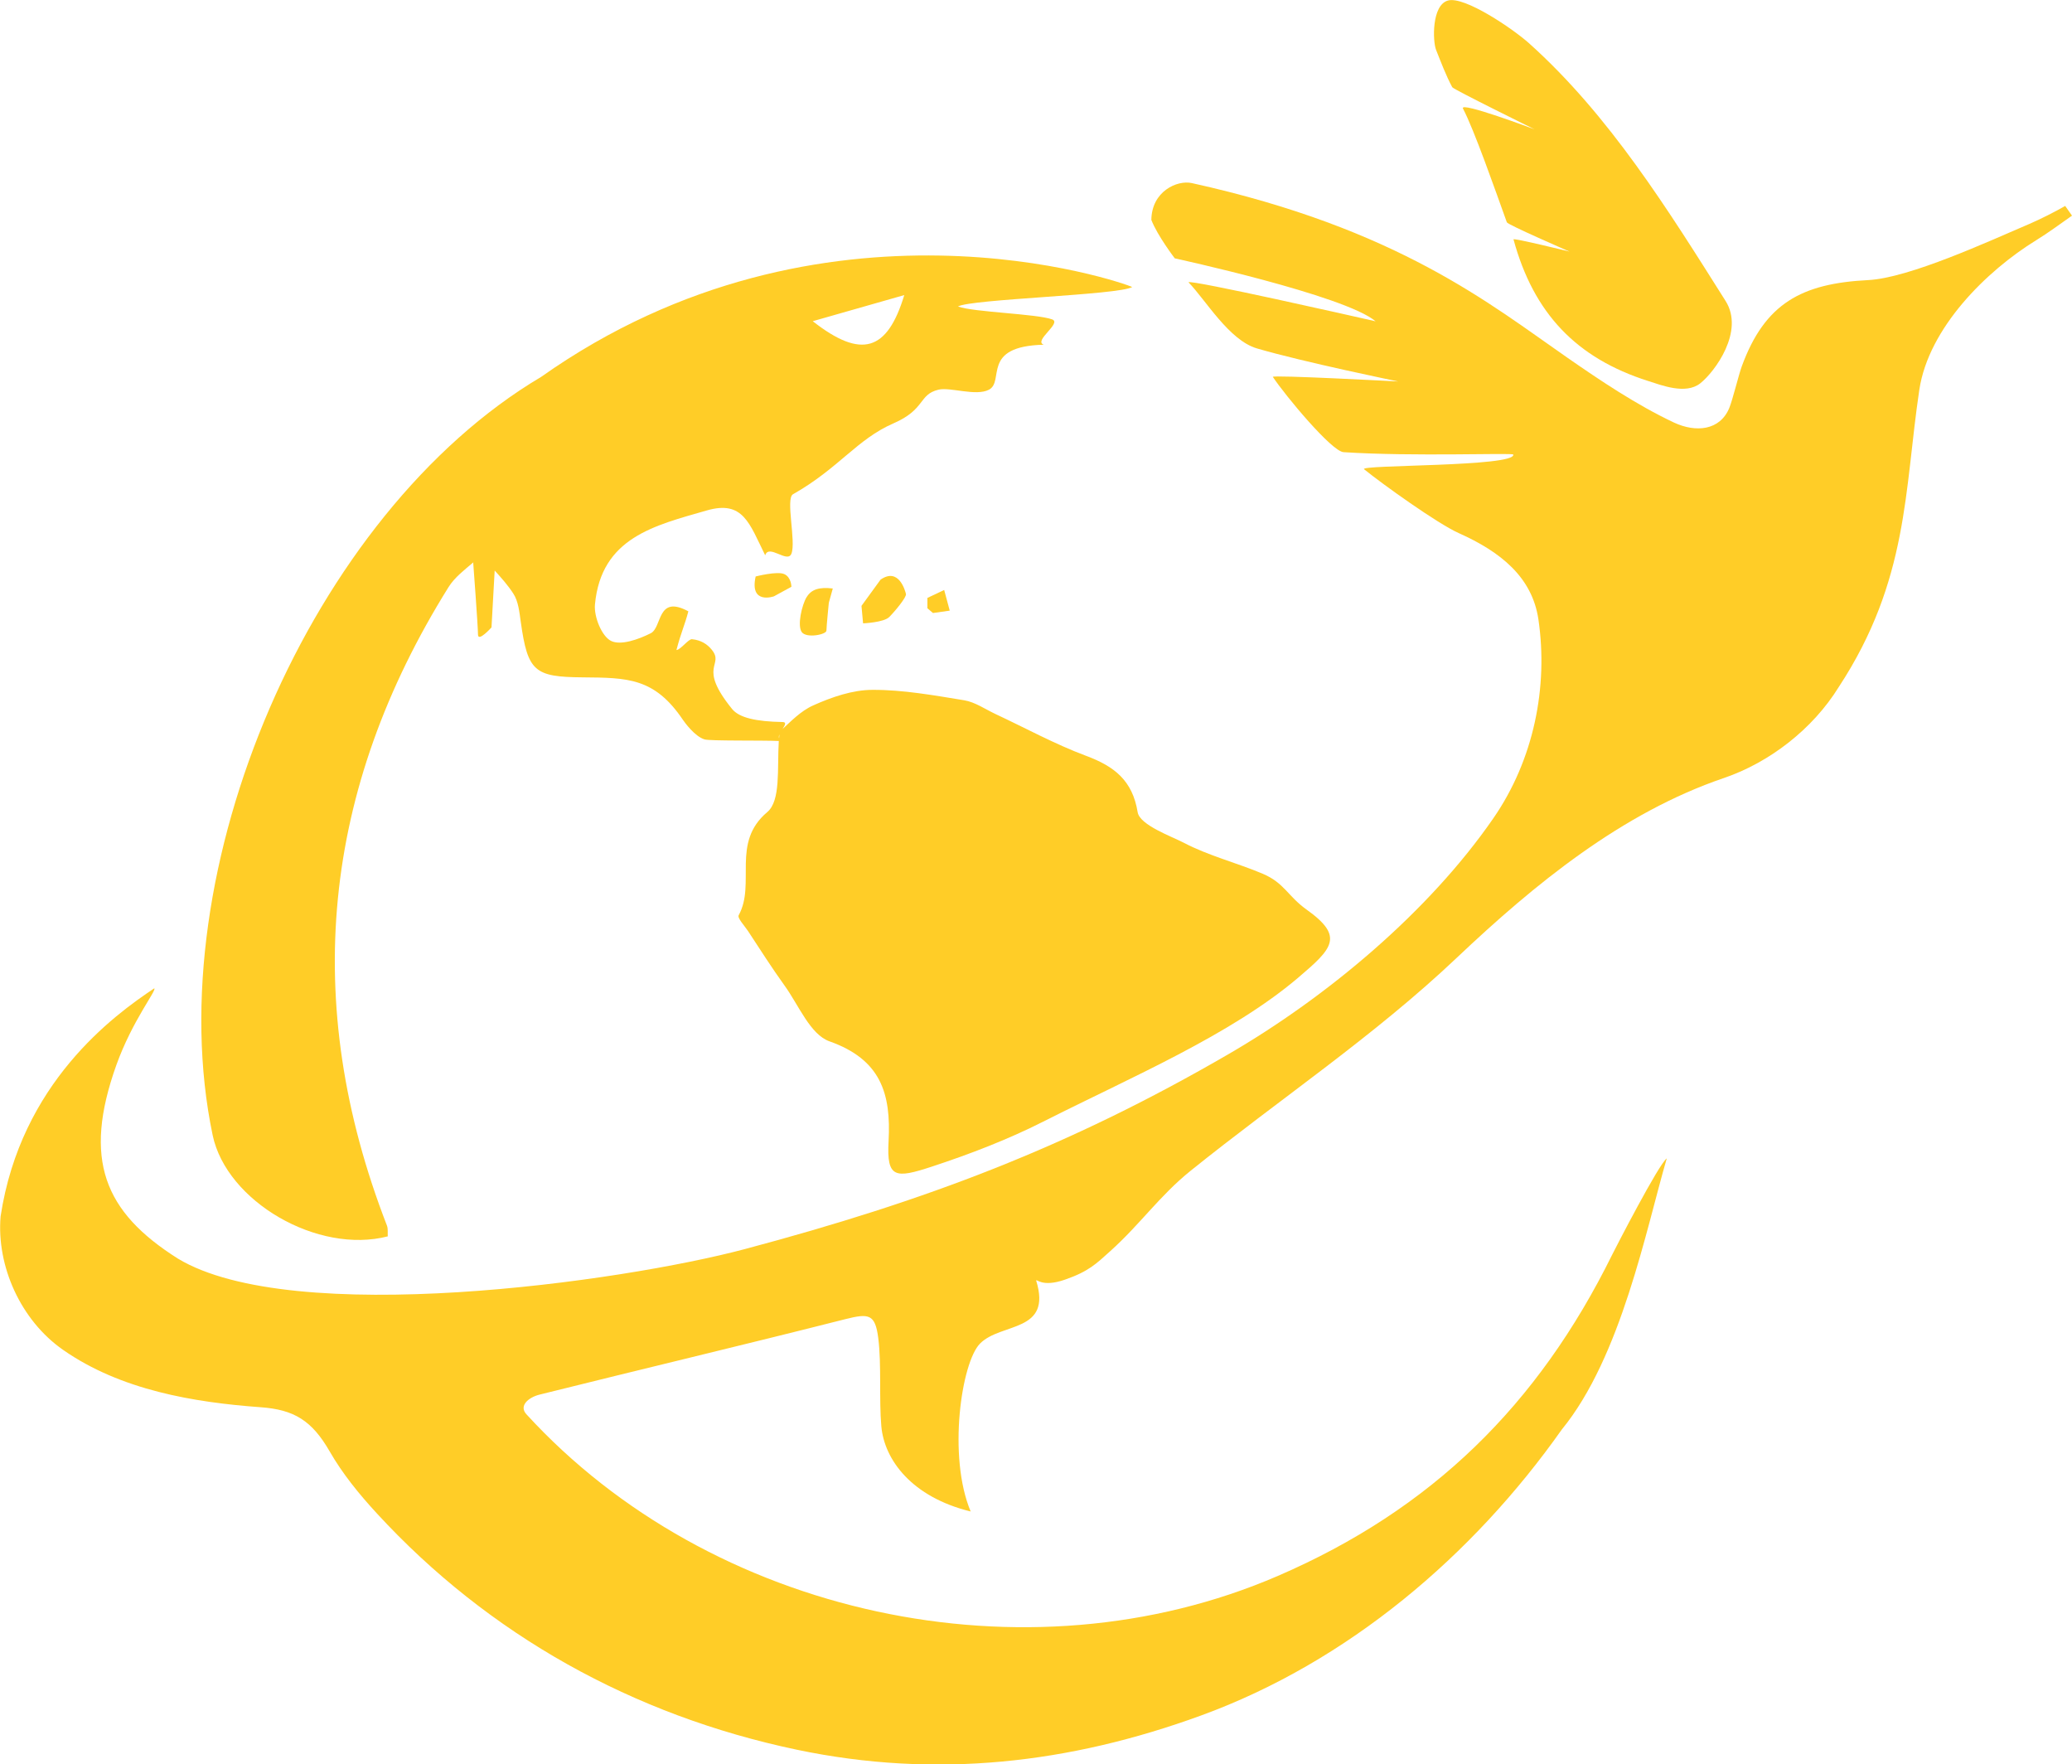 <?xml version="1.0" encoding="UTF-8"?>
<svg id="Layer_2" xmlns="http://www.w3.org/2000/svg" viewBox="0 0 208.72 177.7">
  <defs>
    <style>
      .cls-1 {
        fill: #ffcd27;
      }
    </style>
  </defs>
  <g id="Capa_1">
    <g>
      <path class="cls-1" d="M208.04,20.74c-1.11.63-2.47,1.32-3.63,1.82-4.05,1.73-12.08,5.44-16.23,5.65-6.69.34-10.4,2.33-12.73,8.7-.3.82-.92,3.37-1.25,4.17-.94,2.29-3.38,2.5-5.57,1.48-3.82-1.8-7.46-4.26-10.75-6.54-7.76-5.38-17.03-12.99-37.82-17.58-1.48-.33-4.05.83-4.08,3.71.62,1.6,2.36,3.87,2.36,3.87,0,0,17.12,3.71,20.23,6.34-1.92-.44-18.68-4.23-18.85-3.93,1.73,1.78,4.09,5.84,6.89,6.66,4.71,1.38,14.24,3.33,14.24,3.33,0,0-12.78-.68-12.63-.46,1.24,1.87,5.92,7.5,7.12,7.58,7,.46,17.06.05,17.1.24.24,1.25-15.6,1.01-15.03,1.48,1.81,1.47,7.4,5.48,9.53,6.43,4.23,1.89,7.4,4.44,8.03,8.69,1,6.8-.46,14.13-4.53,20.02-6.51,9.43-16.76,18-26.64,23.74-16.22,9.42-30.57,14.81-48.76,19.66-12.51,3.33-45.55,7.94-57.12.96-7.43-4.69-9.6-9.97-6.2-19.49,1.61-4.49,4.1-7.56,3.82-7.73-4.08,2.72-13.44,9.53-15.48,22.97-.42,5,2.02,10.46,6.29,13.44,5.81,4.06,13.17,5.29,19.9,5.78,3.37.24,5.17,1.34,6.96,4.45,1.29,2.25,2.98,4.32,4.74,6.23,11.29,12.27,25.83,20.35,42.3,23.81,14.04,2.95,27.49,1.39,40.73-3.44,14.78-5.39,27.38-16.1,36.35-28.81,5.98-7.31,8.49-20.17,10.57-27.3-.8.55-5.17,9.03-5.5,9.7-7.47,15.14-18.18,25.66-33.7,32.36-25.33,10.93-57.1,4.01-75.68-16.3-.77-.85.21-1.69,1.33-1.97,10.26-2.56,20.55-5,30.8-7.6,2.38-.6,3.01-.52,3.32,1.9.34,2.66.07,6.23.31,8.89.3,3.37,3.06,7.13,9,8.58-2.33-5.53-.94-15.03.95-16.92,2.14-2.14,7.27-1.07,5.65-6.33,0-.24.55.73,2.93-.11,2.38-.83,3.14-1.61,4.53-2.86,3.02-2.71,4.96-5.57,8.1-8.1,9-7.24,18.46-13.54,26.81-21.45,7.83-7.41,16.63-14.61,26.93-18.11,4.54-1.55,8.91-4.89,11.56-9.18,7.03-10.73,6.59-19.85,8.1-29.91.94-6.24,6.76-11.98,11.78-15.07,1.24-.76,2.41-1.64,3.6-2.47-.23-.32-.45-.65-.68-.97Z"/>
      <path class="cls-1" d="M39.06,124.5c-.02-.35.04-.74-.08-1.06-8.73-22.49-6.52-43.93,6.21-64.32.61-.97,1.58-1.71,2.5-2.49,0,.02-.01.04-.02.07,0,0,.48,6.41.48,7.21s1.36-.72,1.36-.72l.32-5.73c.67.74,1.33,1.48,1.87,2.31.52.78.62,1.89.76,2.87.7,5,1.38,5.54,6.22,5.58,4.54.04,7.25.03,10.12,4.29.15.22,1.18,1.66,2.17,1.96.55.17,5.83.08,7.48.16-.17,2.8.21,6.01-1.16,7.16-3.67,3.09-1.13,7.21-2.88,10.39-.15.28.59,1.06.94,1.59,1.21,1.84,2.39,3.7,3.68,5.49,1.43,1.98,2.59,4.94,4.53,5.62,5.16,1.83,6.21,5.24,5.95,10.05-.21,3.74.67,3.78,4.35,2.57,3.83-1.26,7.64-2.72,11.24-4.54,8.84-4.47,18.86-8.71,25.67-14.49,3.48-2.96,4.66-4.14.86-6.85-1.93-1.38-2.23-2.68-4.43-3.62-2.63-1.11-5.46-1.81-7.97-3.13-1.19-.62-4.42-1.77-4.63-3.07-.52-3.2-2.36-4.62-5.18-5.67-3.14-1.17-6.11-2.8-9.15-4.22-1.04-.49-2.05-1.2-3.14-1.38-3.06-.5-6.15-1.06-9.23-1.05-2.01,0-4.12.73-5.99,1.57-1.28.57-2.32,1.69-3.08,2.37.24-.38.43-.69.01-.7-2.68-.05-4.37-.42-5.1-1.32-3.54-4.37-.73-4.34-2.04-5.96-.46-.57-1.09-.97-1.99-1.06-.36-.04-1.13,1.05-1.57,1.09.48-1.83.82-2.45,1.2-3.9-3.19-1.71-2.61,1.61-3.79,2.21-1.21.61-3.02,1.26-4,.77-.94-.47-1.73-2.44-1.62-3.66.63-6.75,6-7.96,11.27-9.48,3.66-1.05,4.28,1.29,5.88,4.52.36-1.18,2.24.84,2.64-.16.49-1.21-.61-5.55.16-5.99,4.61-2.61,6.44-5.54,10.12-7.14,3.25-1.41,2.51-2.9,4.53-3.39,1.17-.29,3.78.69,5.09,0,1.62-.86-.85-4.38,5.52-4.53-1.08-.39,1.86-2.18.85-2.55-1.57-.57-7.9-.72-9.49-1.3,1.27-.75,16.19-1.15,17.55-1.96-.85-.44-31.11-11.03-59.54,9.05-23.2,13.76-38.67,49.71-33.09,76.37,1.4,6.68,10.59,12.02,17.65,10.19ZM78.51,73.97c-.01.13-.02.26-.03.39-.04-.11-.02-.25.03-.39ZM91.09,29.72c-1.71,5.65-4.32,6.47-9.22,2.63,3.38-.97,6.02-1.72,9.22-2.63Z"/>
      <path class="cls-1" d="M146.3,8.79c.12.22,8.29,4.24,8.29,4.24,0,0-7.62-2.87-7.22-2.1,1.12,2.13,3.2,8.07,4.42,11.46.09.25,6.32,2.95,6.32,2.95,0,0-5.69-1.4-5.65-1.23,2.03,7.45,6.33,11.96,13.56,14.26,1.33.42,3.78,1.4,5.25.24,1.47-1.16,4.48-5.24,2.56-8.29-5.79-9.17-11.69-18.69-19.8-25.96-1.63-1.46-6.49-4.76-8.16-4.31-1.67.45-1.55,4.12-1.21,4.97.49,1.23,1.01,2.62,1.64,3.78Z"/>
      <path class="cls-1" d="M79,57.82c-.72-.32-2.88.24-2.88.24-.64,2.88,1.84,2,1.84,2l1.76-.96s0-.96-.72-1.28Z"/>
      <path class="cls-1" d="M81.25,60.14c-.48.8-.96,2.88-.48,3.53.48.64,2.48.24,2.48-.16s.24-2.8.24-2.8l.4-1.44c-1.36-.16-2.16.08-2.64.88Z"/>
      <path class="cls-1" d="M88.7,58.38l-1.92,2.64.16,1.76s2.08-.08,2.64-.64,1.76-2,1.68-2.32c-.08-.32-.72-2.72-2.56-1.44Z"/>
      <polygon class="cls-1" points="93.42 61.26 93.98 61.74 95.67 61.5 95.11 59.42 93.42 60.22 93.42 61.26"/>
    </g>
  </g>
</svg>